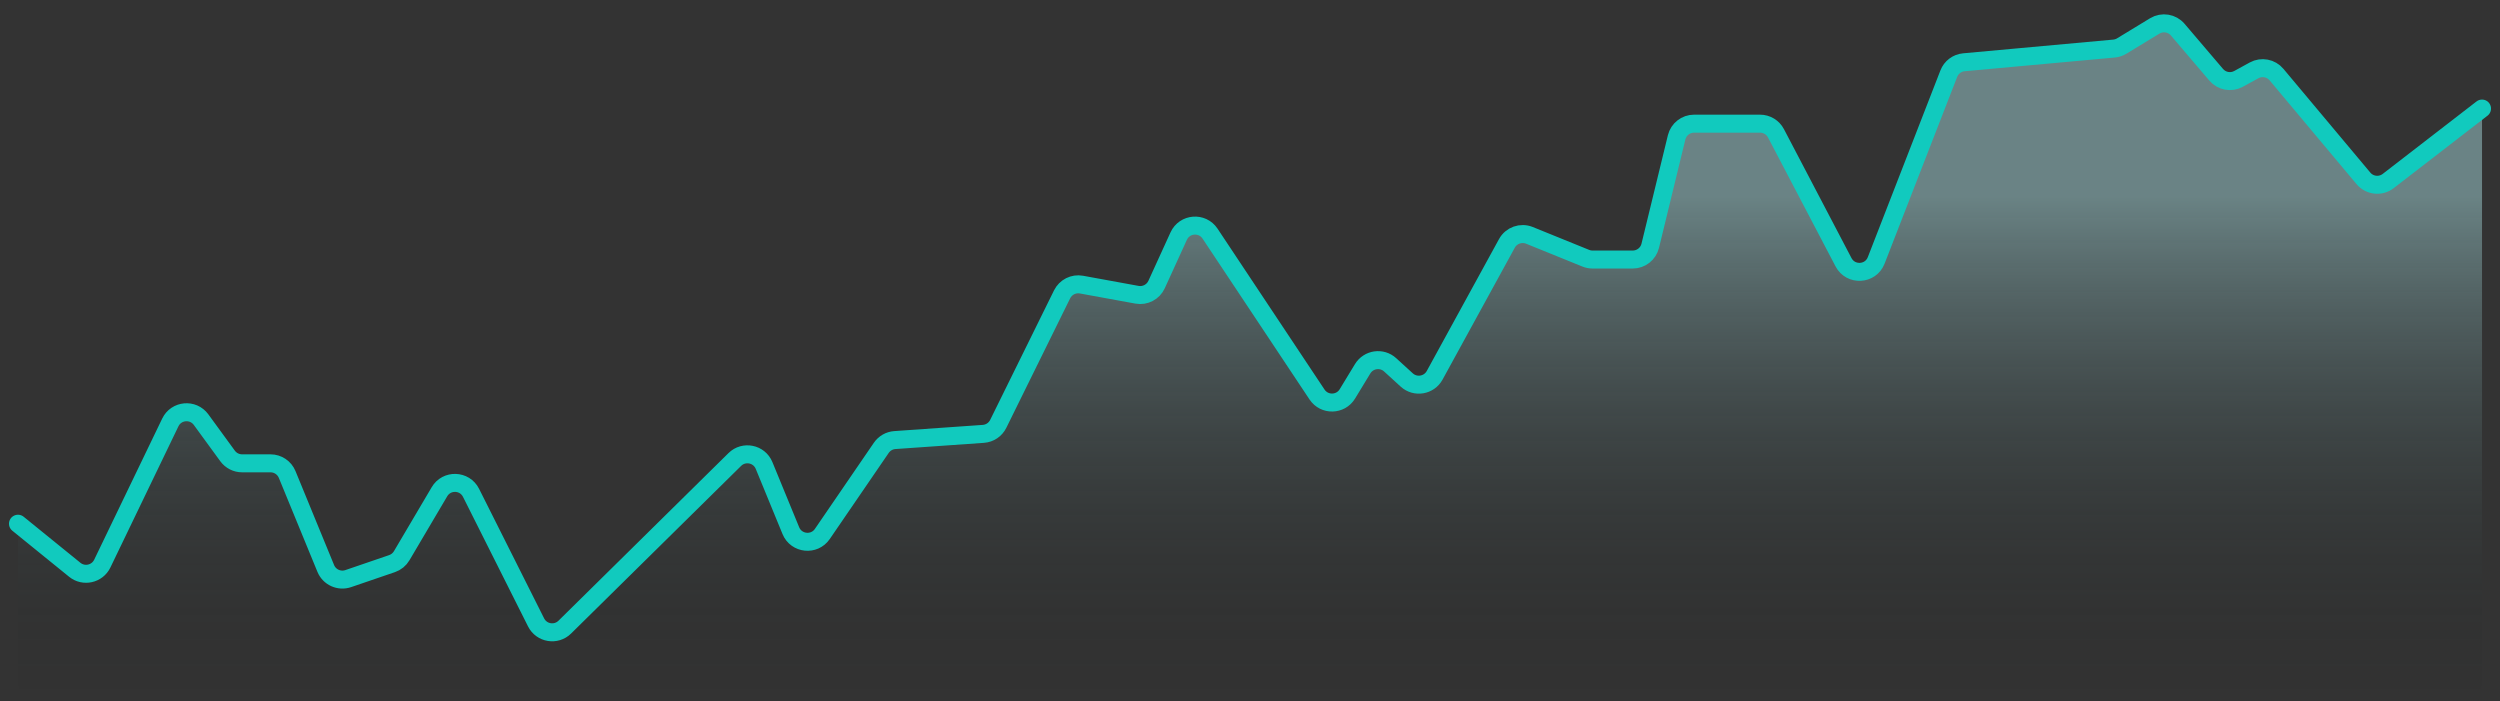 <svg width="139" height="39" viewBox="0 0 139 39" fill="none" xmlns="http://www.w3.org/2000/svg">
<rect x="0" y="0" width="139" height="39" fill="#333333" stroke="none"/>
<path d="M4.156 31.679L1 29.119V38C1 38.552 1.448 39 2 39H137C137.552 39 138 38.552 138 38V6.036L132.784 10.065C132.359 10.393 131.751 10.327 131.406 9.916L126.574 4.147C126.268 3.782 125.746 3.683 125.327 3.912L124.462 4.386C124.046 4.614 123.528 4.518 123.221 4.158L121.083 1.649C120.765 1.275 120.222 1.188 119.802 1.443L117.97 2.558C117.84 2.637 117.693 2.686 117.541 2.7L109.194 3.462C108.816 3.496 108.49 3.742 108.353 4.095L104.317 14.478C104.006 15.278 102.898 15.34 102.499 14.579L98.744 7.411C98.571 7.082 98.23 6.875 97.858 6.875H94.192C93.731 6.875 93.329 7.191 93.22 7.639L91.753 13.666C91.644 14.114 91.243 14.43 90.781 14.43H88.544C88.415 14.43 88.288 14.405 88.168 14.356L85.037 13.086C84.566 12.895 84.028 13.087 83.784 13.532L79.766 20.868C79.454 21.436 78.693 21.563 78.214 21.126L77.293 20.285C76.828 19.86 76.092 19.966 75.764 20.503L74.914 21.901C74.534 22.526 73.632 22.544 73.227 21.935L67.278 12.989C66.843 12.336 65.861 12.414 65.535 13.128L64.306 15.82C64.116 16.236 63.668 16.471 63.217 16.388L60.129 15.824C59.689 15.744 59.25 15.965 59.052 16.366L55.502 23.567C55.345 23.886 55.03 24.098 54.675 24.123L49.754 24.468C49.449 24.489 49.171 24.649 48.999 24.901L45.721 29.689C45.272 30.345 44.273 30.239 43.971 29.504L42.482 25.88C42.212 25.223 41.361 25.049 40.855 25.548L31.402 34.868C30.918 35.345 30.111 35.212 29.806 34.605L26.189 27.4C25.834 26.693 24.836 26.659 24.434 27.341L22.335 30.898C22.214 31.104 22.024 31.259 21.798 31.337L19.361 32.171C18.86 32.342 18.313 32.094 18.112 31.605L15.966 26.381C15.812 26.006 15.447 25.761 15.041 25.761H13.461C13.142 25.761 12.842 25.609 12.653 25.351L11.179 23.331C10.733 22.721 9.798 22.806 9.47 23.487L5.687 31.337C5.406 31.918 4.657 32.086 4.156 31.679Z" fill="url(#paint0_linear_1831_4030)"/>
<path d="M1 29.119L4.156 31.679C4.657 32.086 5.406 31.918 5.687 31.337L9.47 23.487C9.798 22.806 10.733 22.721 11.179 23.331L12.653 25.351C12.842 25.609 13.142 25.761 13.461 25.761H15.041C15.447 25.761 15.812 26.006 15.966 26.381L18.112 31.605C18.313 32.094 18.86 32.342 19.361 32.171L21.798 31.337C22.024 31.259 22.214 31.104 22.335 30.898L24.434 27.341C24.836 26.659 25.834 26.693 26.189 27.4L29.806 34.605C30.111 35.212 30.918 35.345 31.402 34.868L40.855 25.548C41.361 25.049 42.212 25.223 42.482 25.88L43.971 29.504C44.273 30.239 45.272 30.345 45.721 29.689L48.999 24.901C49.171 24.649 49.449 24.489 49.754 24.468L54.675 24.123C55.03 24.098 55.345 23.886 55.502 23.567L59.052 16.366C59.25 15.965 59.689 15.744 60.129 15.824L63.217 16.388C63.668 16.471 64.116 16.236 64.306 15.82L65.535 13.128C65.861 12.414 66.843 12.336 67.278 12.989L73.227 21.935C73.632 22.544 74.534 22.526 74.914 21.901L75.764 20.503C76.092 19.966 76.828 19.86 77.293 20.285L78.214 21.126C78.693 21.563 79.454 21.436 79.766 20.868L83.784 13.532C84.028 13.087 84.566 12.895 85.037 13.086L88.168 14.356C88.288 14.405 88.415 14.43 88.544 14.43H90.781C91.243 14.43 91.644 14.114 91.753 13.666L93.22 7.639C93.329 7.191 93.731 6.875 94.192 6.875H97.858C98.23 6.875 98.571 7.082 98.744 7.411L102.499 14.579C102.898 15.34 104.006 15.278 104.317 14.478L108.353 4.095C108.49 3.742 108.816 3.496 109.194 3.462L117.541 2.7C117.693 2.686 117.84 2.637 117.97 2.558L119.802 1.443C120.222 1.188 120.765 1.275 121.083 1.649L123.221 4.158C123.528 4.518 124.046 4.614 124.462 4.386L125.327 3.912C125.746 3.683 126.268 3.782 126.574 4.147L131.406 9.916C131.751 10.327 132.359 10.393 132.784 10.065L138 6.036" stroke="#11CABE" stroke-linecap="round"/>
<defs>
<linearGradient id="paint0_linear_1831_4030" x1="69.5" y1="1" x2="69.5" y2="39" gradientUnits="userSpaceOnUse">
<stop offset="0.26" stop-color="#BCFBFF" stop-opacity="0.4"/>
<stop offset="1" stop-opacity="0"/>
</linearGradient>
</defs>
</svg>
